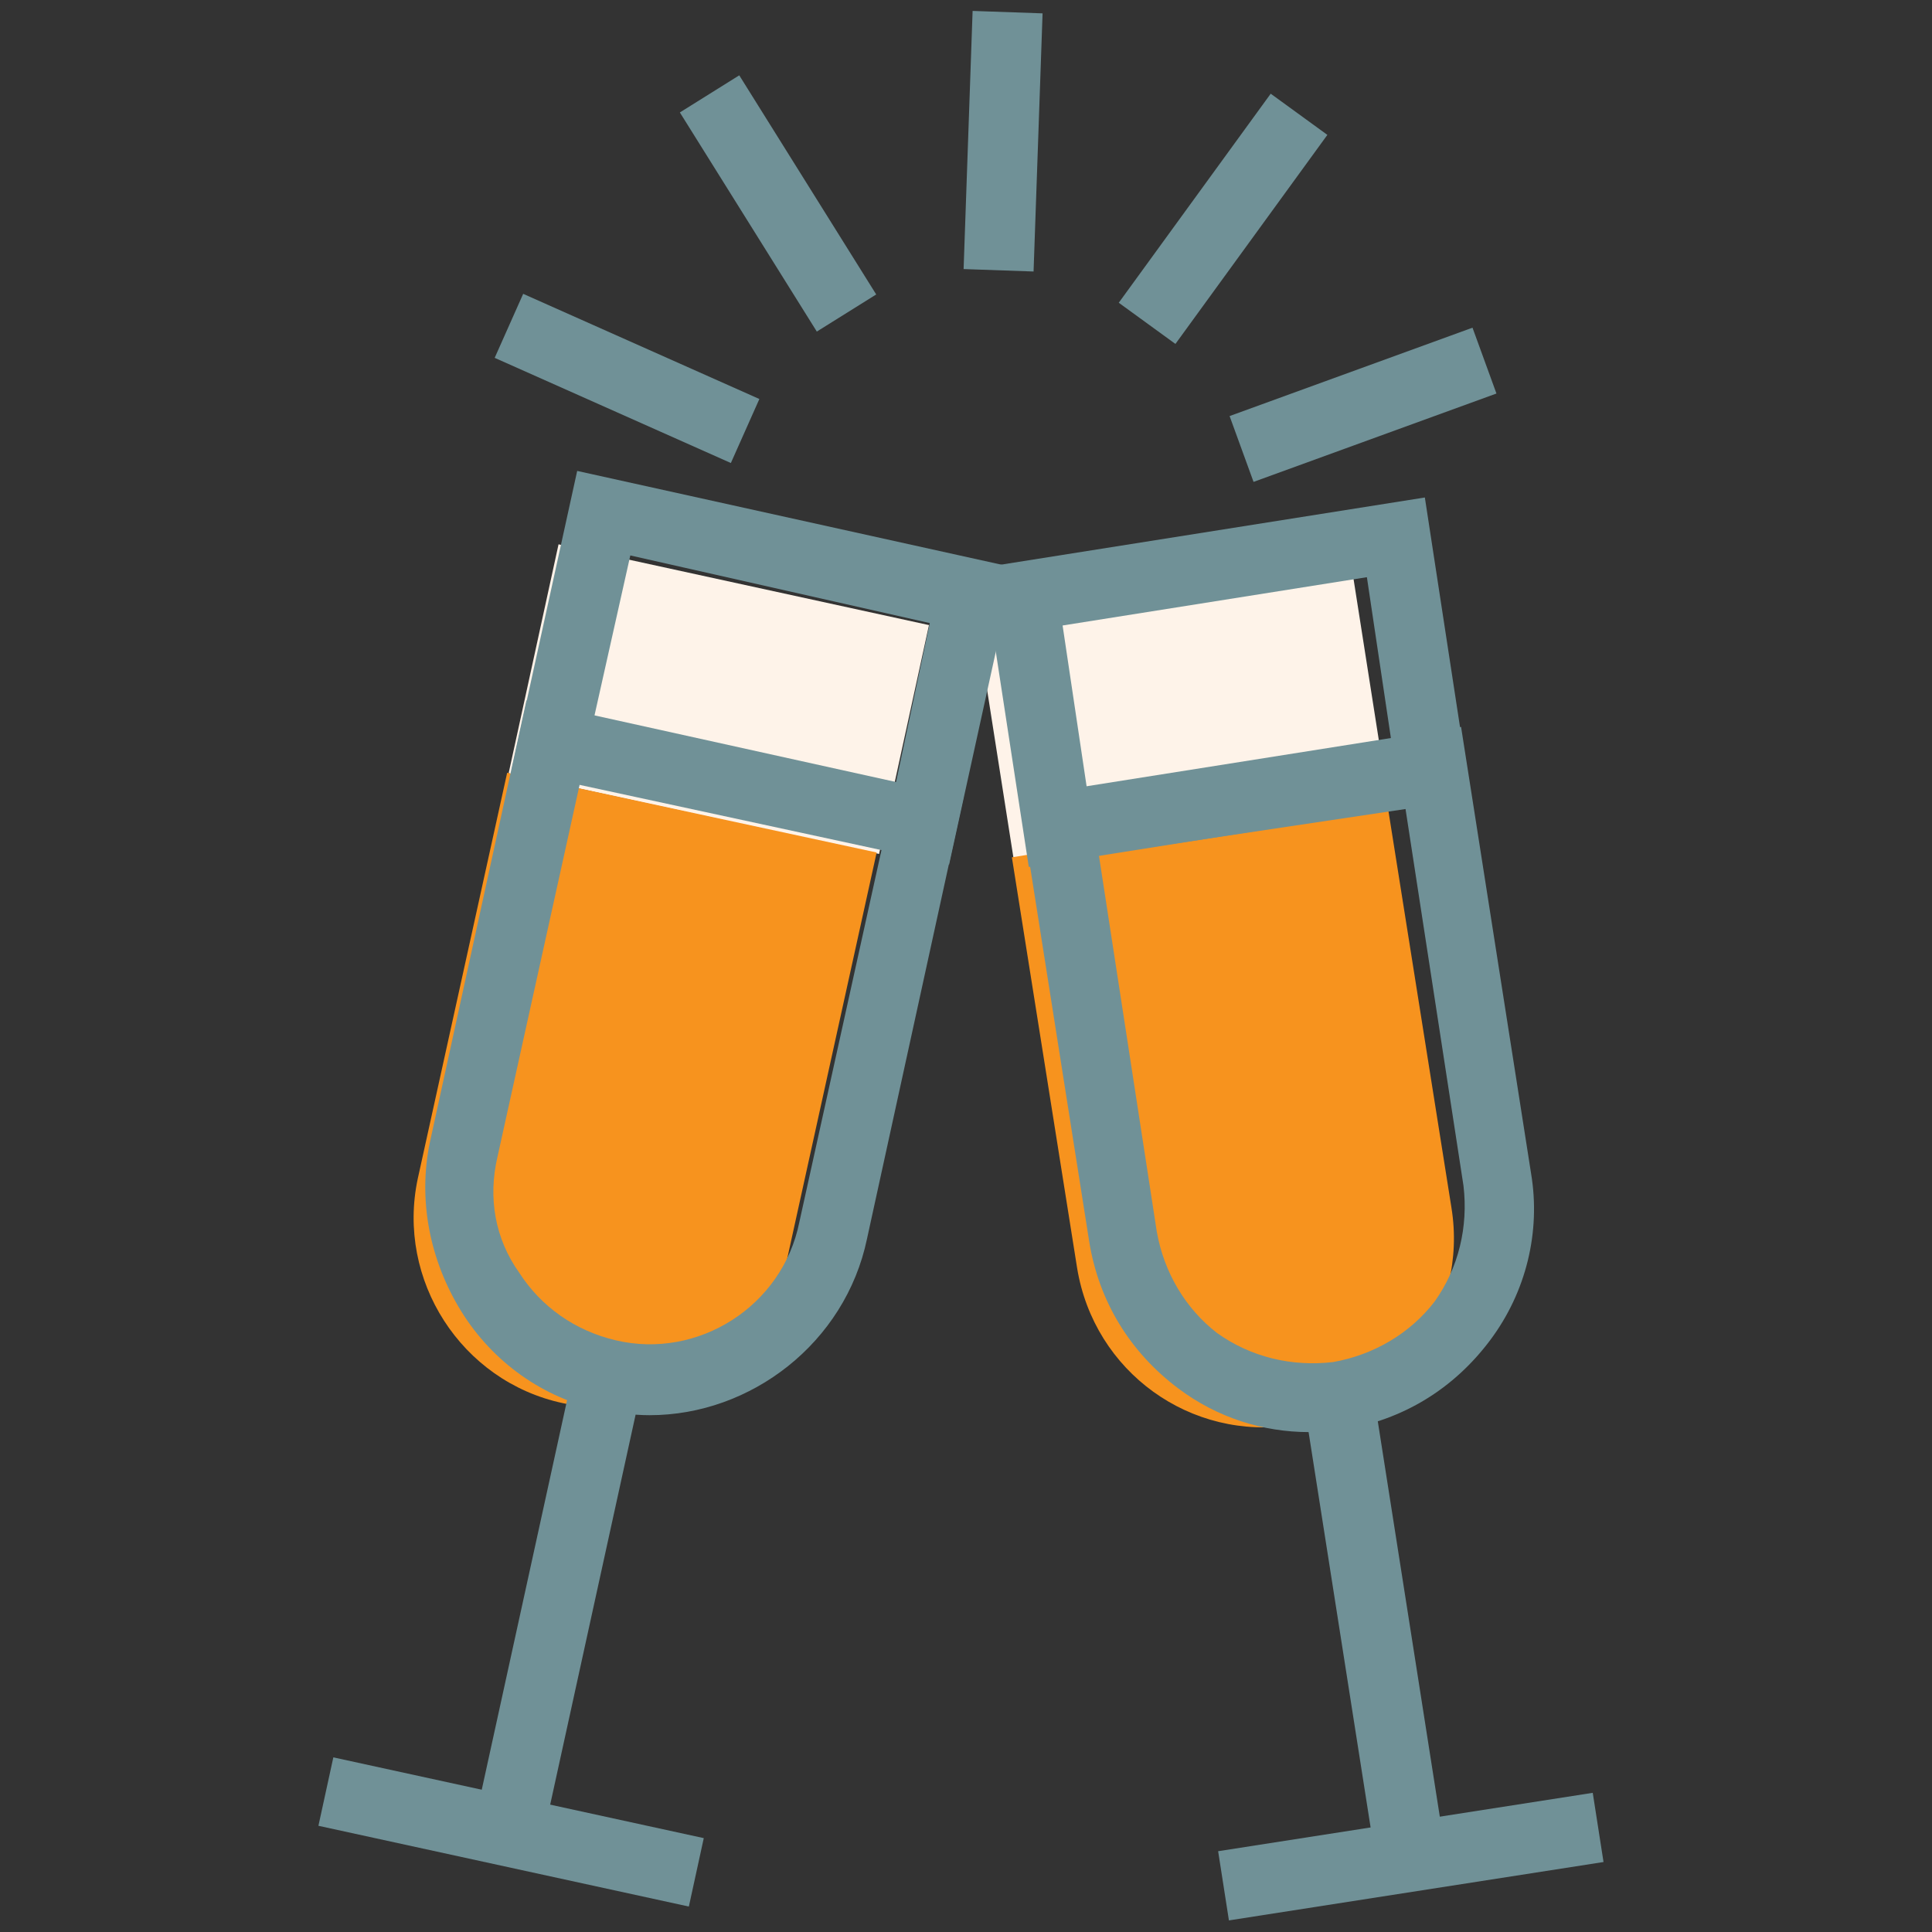<?xml version="1.0" encoding="utf-8"?>
<!-- Generator: Adobe Illustrator 19.1.1, SVG Export Plug-In . SVG Version: 6.00 Build 0)  -->
<svg version="1.1" id="Layer_1" xmlns="http://www.w3.org/2000/svg" xmlns:xlink="http://www.w3.org/1999/xlink" x="0px" y="0px"
	 viewBox="0 0 80 80" style="enable-background:new 0 0 80 80;" xml:space="preserve">
<rect x="0" y="0" width="80" height="80" fill="#333333" stroke="none"/>
<style type="text/css">
	.st0{fill:#FEF3E9;}
	.st1{fill:#F7931E;}
	.st2{fill:#F06C9A;}
	.st3{fill:#709197;}
</style>
<g id="XMLID_95_">
	<g id="XMLID_140_">
		
			<rect id="XMLID_281_" x="21.9" y="24.1" transform="matrix(0.977 0.213 -0.213 0.977 6.865 -5.671)" class="st0" width="15.7" height="9.7"/>
		<path id="XMLID_280_" class="st1" d="M21,32l-3.7,16.8c-0.9,4.2,1.8,8.4,6,9.3c4.2,0.9,8.4-1.8,9.3-6l3.7-16.8L21,32z"/>
		
			<rect id="XMLID_270_" x="41.1" y="24.7" transform="matrix(0.988 -0.155 0.155 0.988 -3.971 7.921)" class="st0" width="15.7" height="9.7"/>
		<path id="XMLID_237_" class="st1" d="M41.9,35.5l2.7,17c0.7,4.3,4.7,7.2,9,6.5c4.3-0.7,7.2-4.7,6.5-9l-2.7-17L41.9,35.5z"/>
		<g id="XMLID_152_">
			<line id="XMLID_166_" class="st2" x1="29" y1="19.1" x2="19.2" y2="14.7"/>
			<line id="XMLID_156_" class="st2" x1="49.5" y1="19.8" x2="59.6" y2="16.1"/>
		</g>
	</g>
	<g id="XMLID_49_">
		<g id="XMLID_47_">
			
				<rect x="21.7" y="56.7" transform="matrix(0.977 0.214 -0.214 0.977 14.71 -3.412)" class="st3" width="2.9" height="19.3"/>
			<g id="XMLID_46_">
				<g id="XMLID_39_">
					<path class="st3" d="M39.3,35.8l-18.1-4l2.7-12.3l18.1,4L39.3,35.8z M24.6,29.7l12.5,2.7l1.4-6.6L26.1,23L24.6,29.7z"/>
					<path class="st3" d="M26.9,58.6c-0.7,0-1.3-0.1-2-0.2c-2.4-0.5-4.5-2-5.8-4.1s-1.8-4.6-1.3-7l4-18.3l18.1,4l-4,18.3
						C35,55.6,31.1,58.6,26.9,58.6z M24,32.5l-3.4,15.4c-0.4,1.7-0.1,3.4,0.9,4.8c0.9,1.4,2.3,2.4,4,2.8c3.4,0.8,6.9-1.4,7.6-4.9
						l3.4-15.4L24,32.5z"/>
				</g>
				
					<rect x="13.3" y="74.4" transform="matrix(0.977 0.213 -0.213 0.977 16.656 -2.753)" class="st3" width="15.7" height="2.9"/>
			</g>
		</g>
		<g id="XMLID_45_">
			<g id="XMLID_43_">
				<path class="st3" d="M42.6,35.9l-1.9-12.4L59,20.6L60.9,33L42.6,35.9z M44,25.9l1,6.7l12.6-2l-1-6.7L44,25.9z"/>
				<path class="st3" d="M54.2,59.3c-1.9,0-3.8-0.6-5.4-1.8c-2-1.5-3.3-3.6-3.7-6.1L42.2,33l18.3-2.9l2.9,18.5
					c0.4,2.4-0.2,4.9-1.7,6.9c-1.5,2-3.6,3.3-6.1,3.7C55.2,59.3,54.7,59.3,54.2,59.3z M45.5,35.4L47.9,51c0.3,1.7,1.2,3.2,2.5,4.2
					c1.4,1,3.1,1.4,4.8,1.2c1.7-0.3,3.2-1.2,4.2-2.5c1-1.4,1.4-3.1,1.2-4.8l-2.4-15.6L45.5,35.4z"/>
			</g>
			
				<rect x="47.3" y="65.9" transform="matrix(0.155 0.988 -0.988 0.155 114.637 0.682)" class="st3" width="19.3" height="2.9"/>
			<rect x="57" y="69" transform="matrix(0.154 0.988 -0.988 0.154 125.346 7.295)" class="st3" width="2.9" height="15.7"/>
		</g>
		<g id="XMLID_52_">
			
				<rect x="20.6" y="14.2" transform="matrix(0.914 0.407 -0.407 0.914 8.615 -9.196)" class="st3" width="10.7" height="2.9"/>
			<rect x="26.9" y="7" transform="matrix(0.53 0.848 -0.848 0.53 22.29 -23.402)" class="st3" width="10.7" height="2.9"/>
			
				<rect x="40.1" y="0.5" transform="matrix(0.999 3.483227e-002 -3.483227e-002 0.999 0.231 -1.444)" class="st3" width="2.9" height="10.7"/>
			
				<rect x="49.2" y="3.7" transform="matrix(0.809 0.588 -0.588 0.809 14.99 -28.043)" class="st3" width="2.9" height="10.7"/>
			
				<rect x="55" y="11.4" transform="matrix(0.342 0.94 -0.94 0.342 52.879 -42.03)" class="st3" width="2.9" height="10.7"/>
		</g>
	</g>
</g>
</svg>

